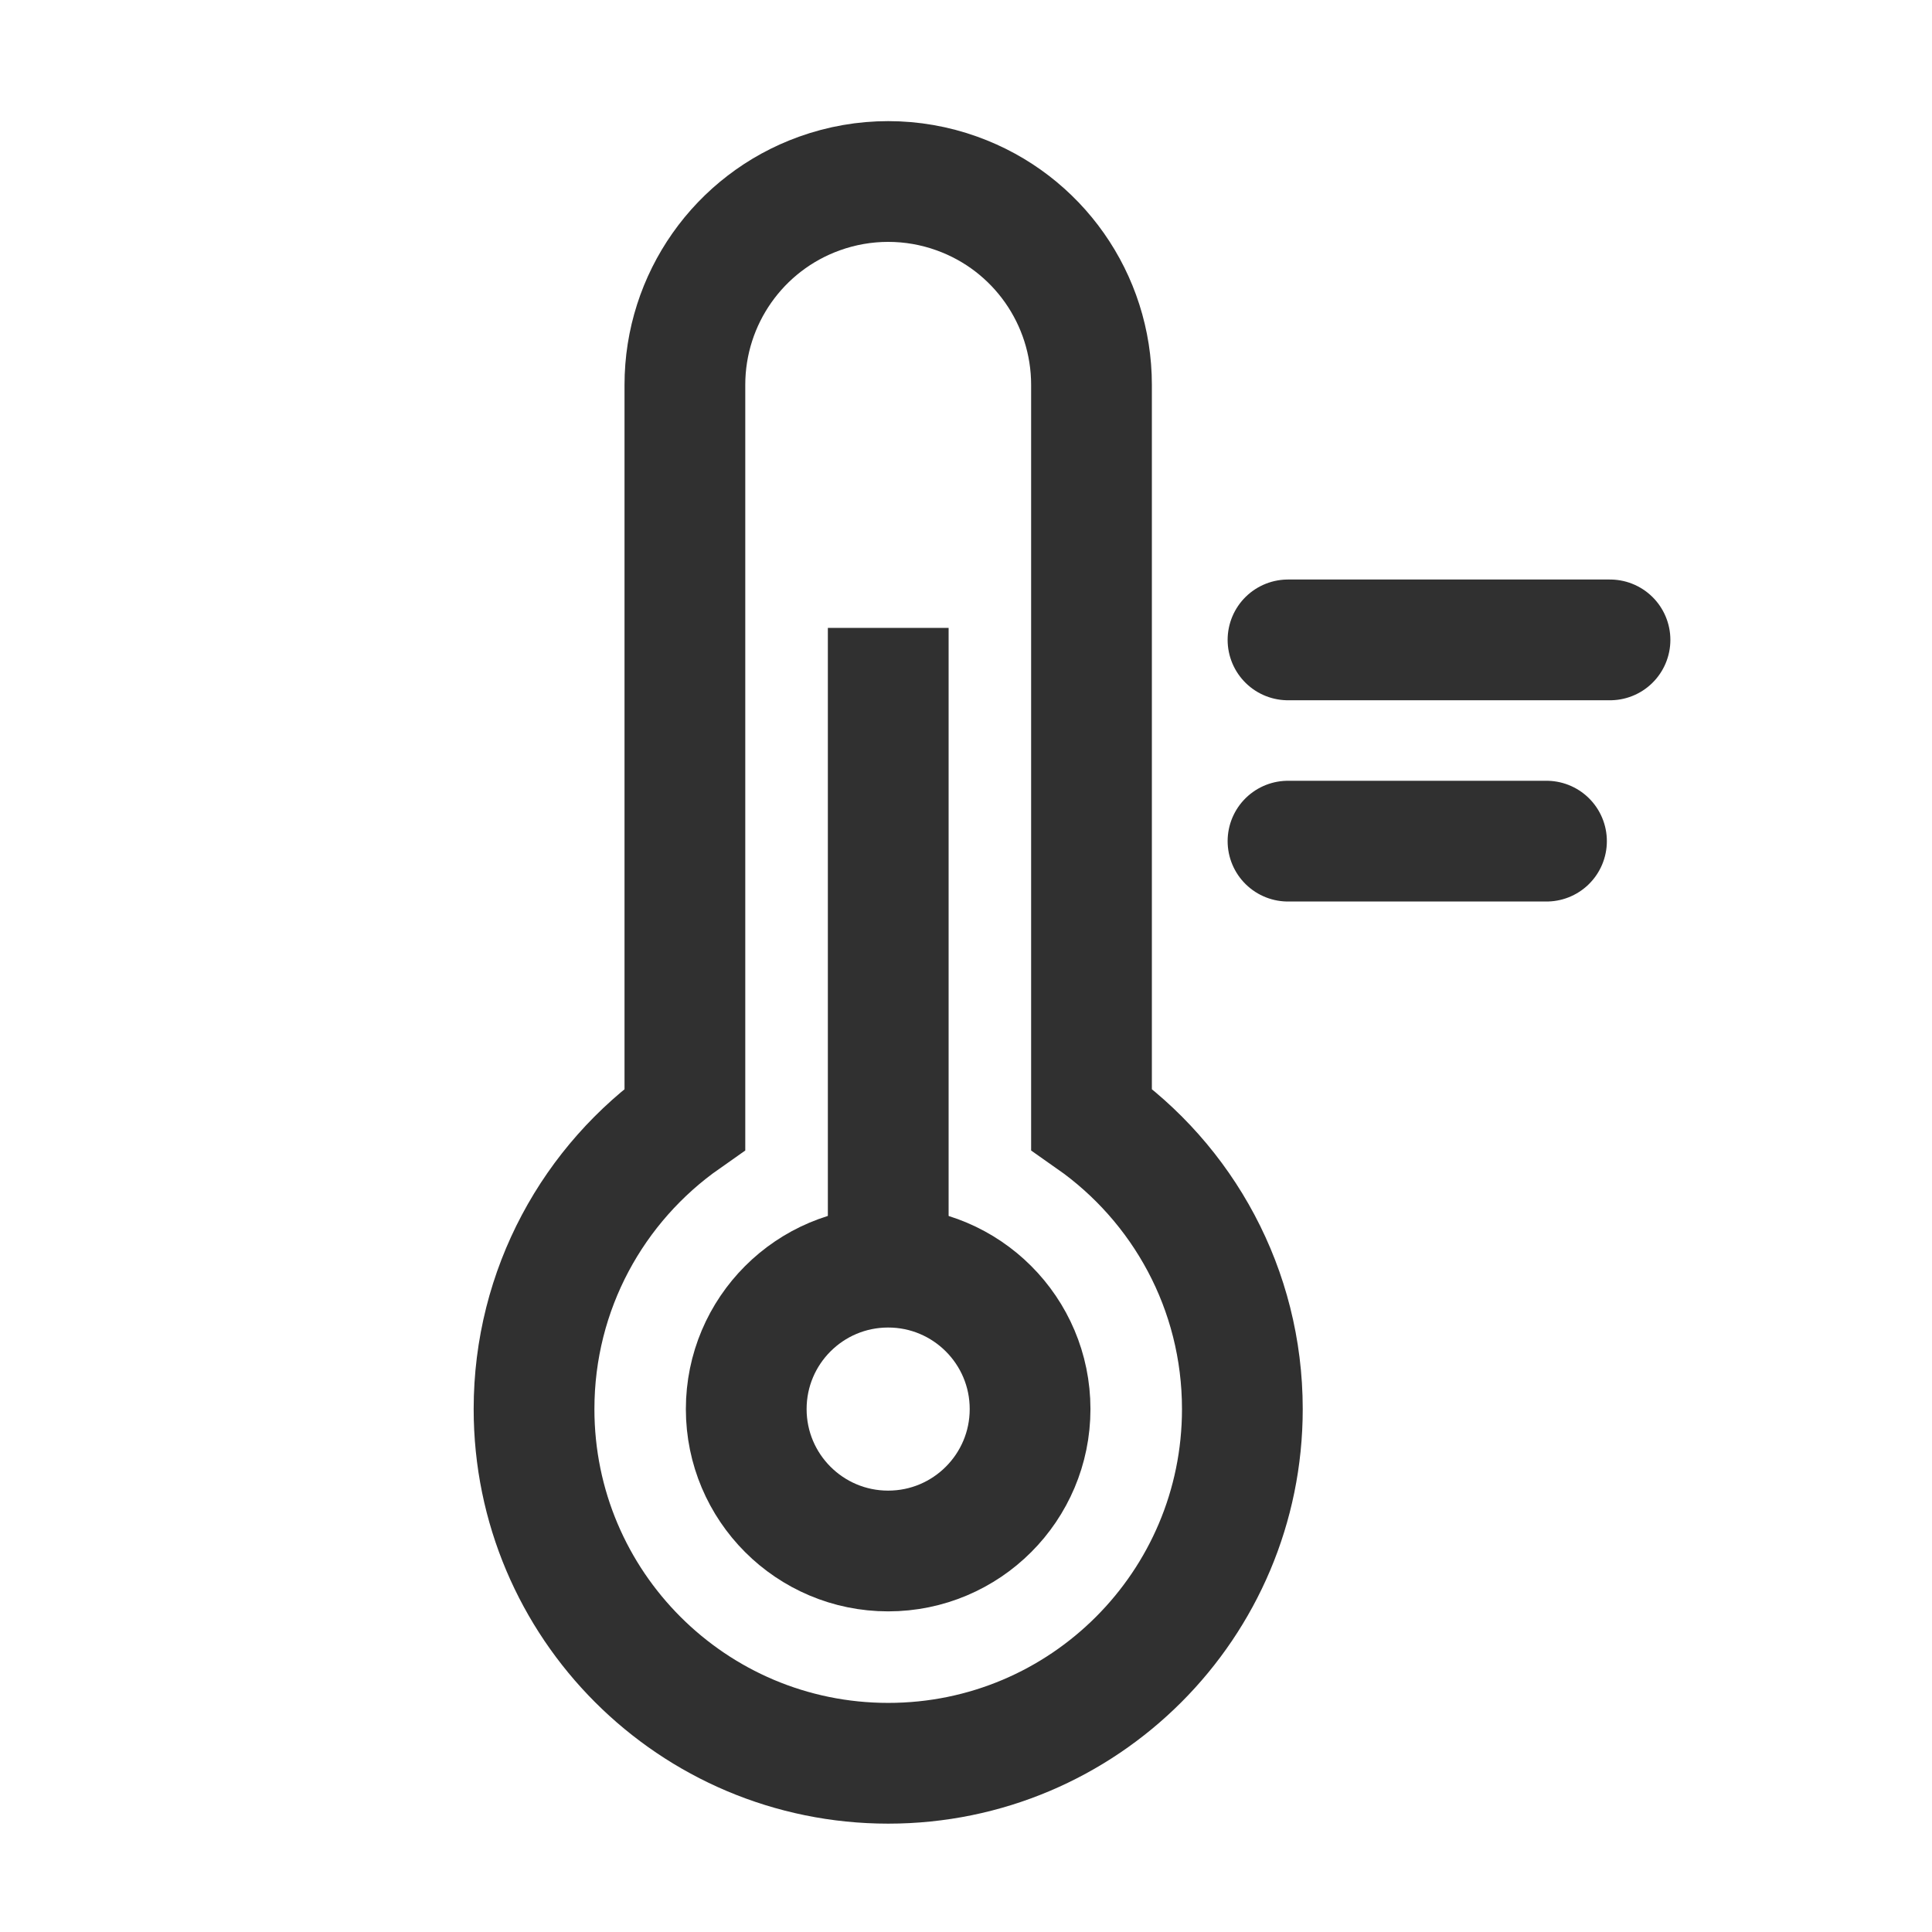 <svg width="24" height="24" viewBox="0 0 24 24" fill="none" xmlns="http://www.w3.org/2000/svg">
<path d="M11.034 21.904C13.464 21.904 15.433 19.934 15.433 17.504C15.433 16.014 14.693 14.697 13.559 13.902V4.781C13.559 3.715 12.891 2.764 11.888 2.404C11.336 2.205 10.732 2.205 10.179 2.404C9.177 2.764 8.508 3.715 8.508 4.781V13.902C7.375 14.697 6.634 16.014 6.634 17.504C6.634 19.934 8.604 21.904 11.034 21.904Z" stroke="#303030" stroke-width="1.5"/>
<circle cx="11.033" cy="17.504" r="1.763" stroke="#303030" stroke-width="1.5"/>
<path d="M11.034 15.68V7.8" stroke="#303030" stroke-width="1.5"/>
<path d="M16 7.949H20" stroke="#303030" stroke-width="1.5" stroke-linecap="round"/>
<path d="M16 10.449H19.211" stroke="#303030" stroke-width="1.5" stroke-linecap="round"/>
</svg>
